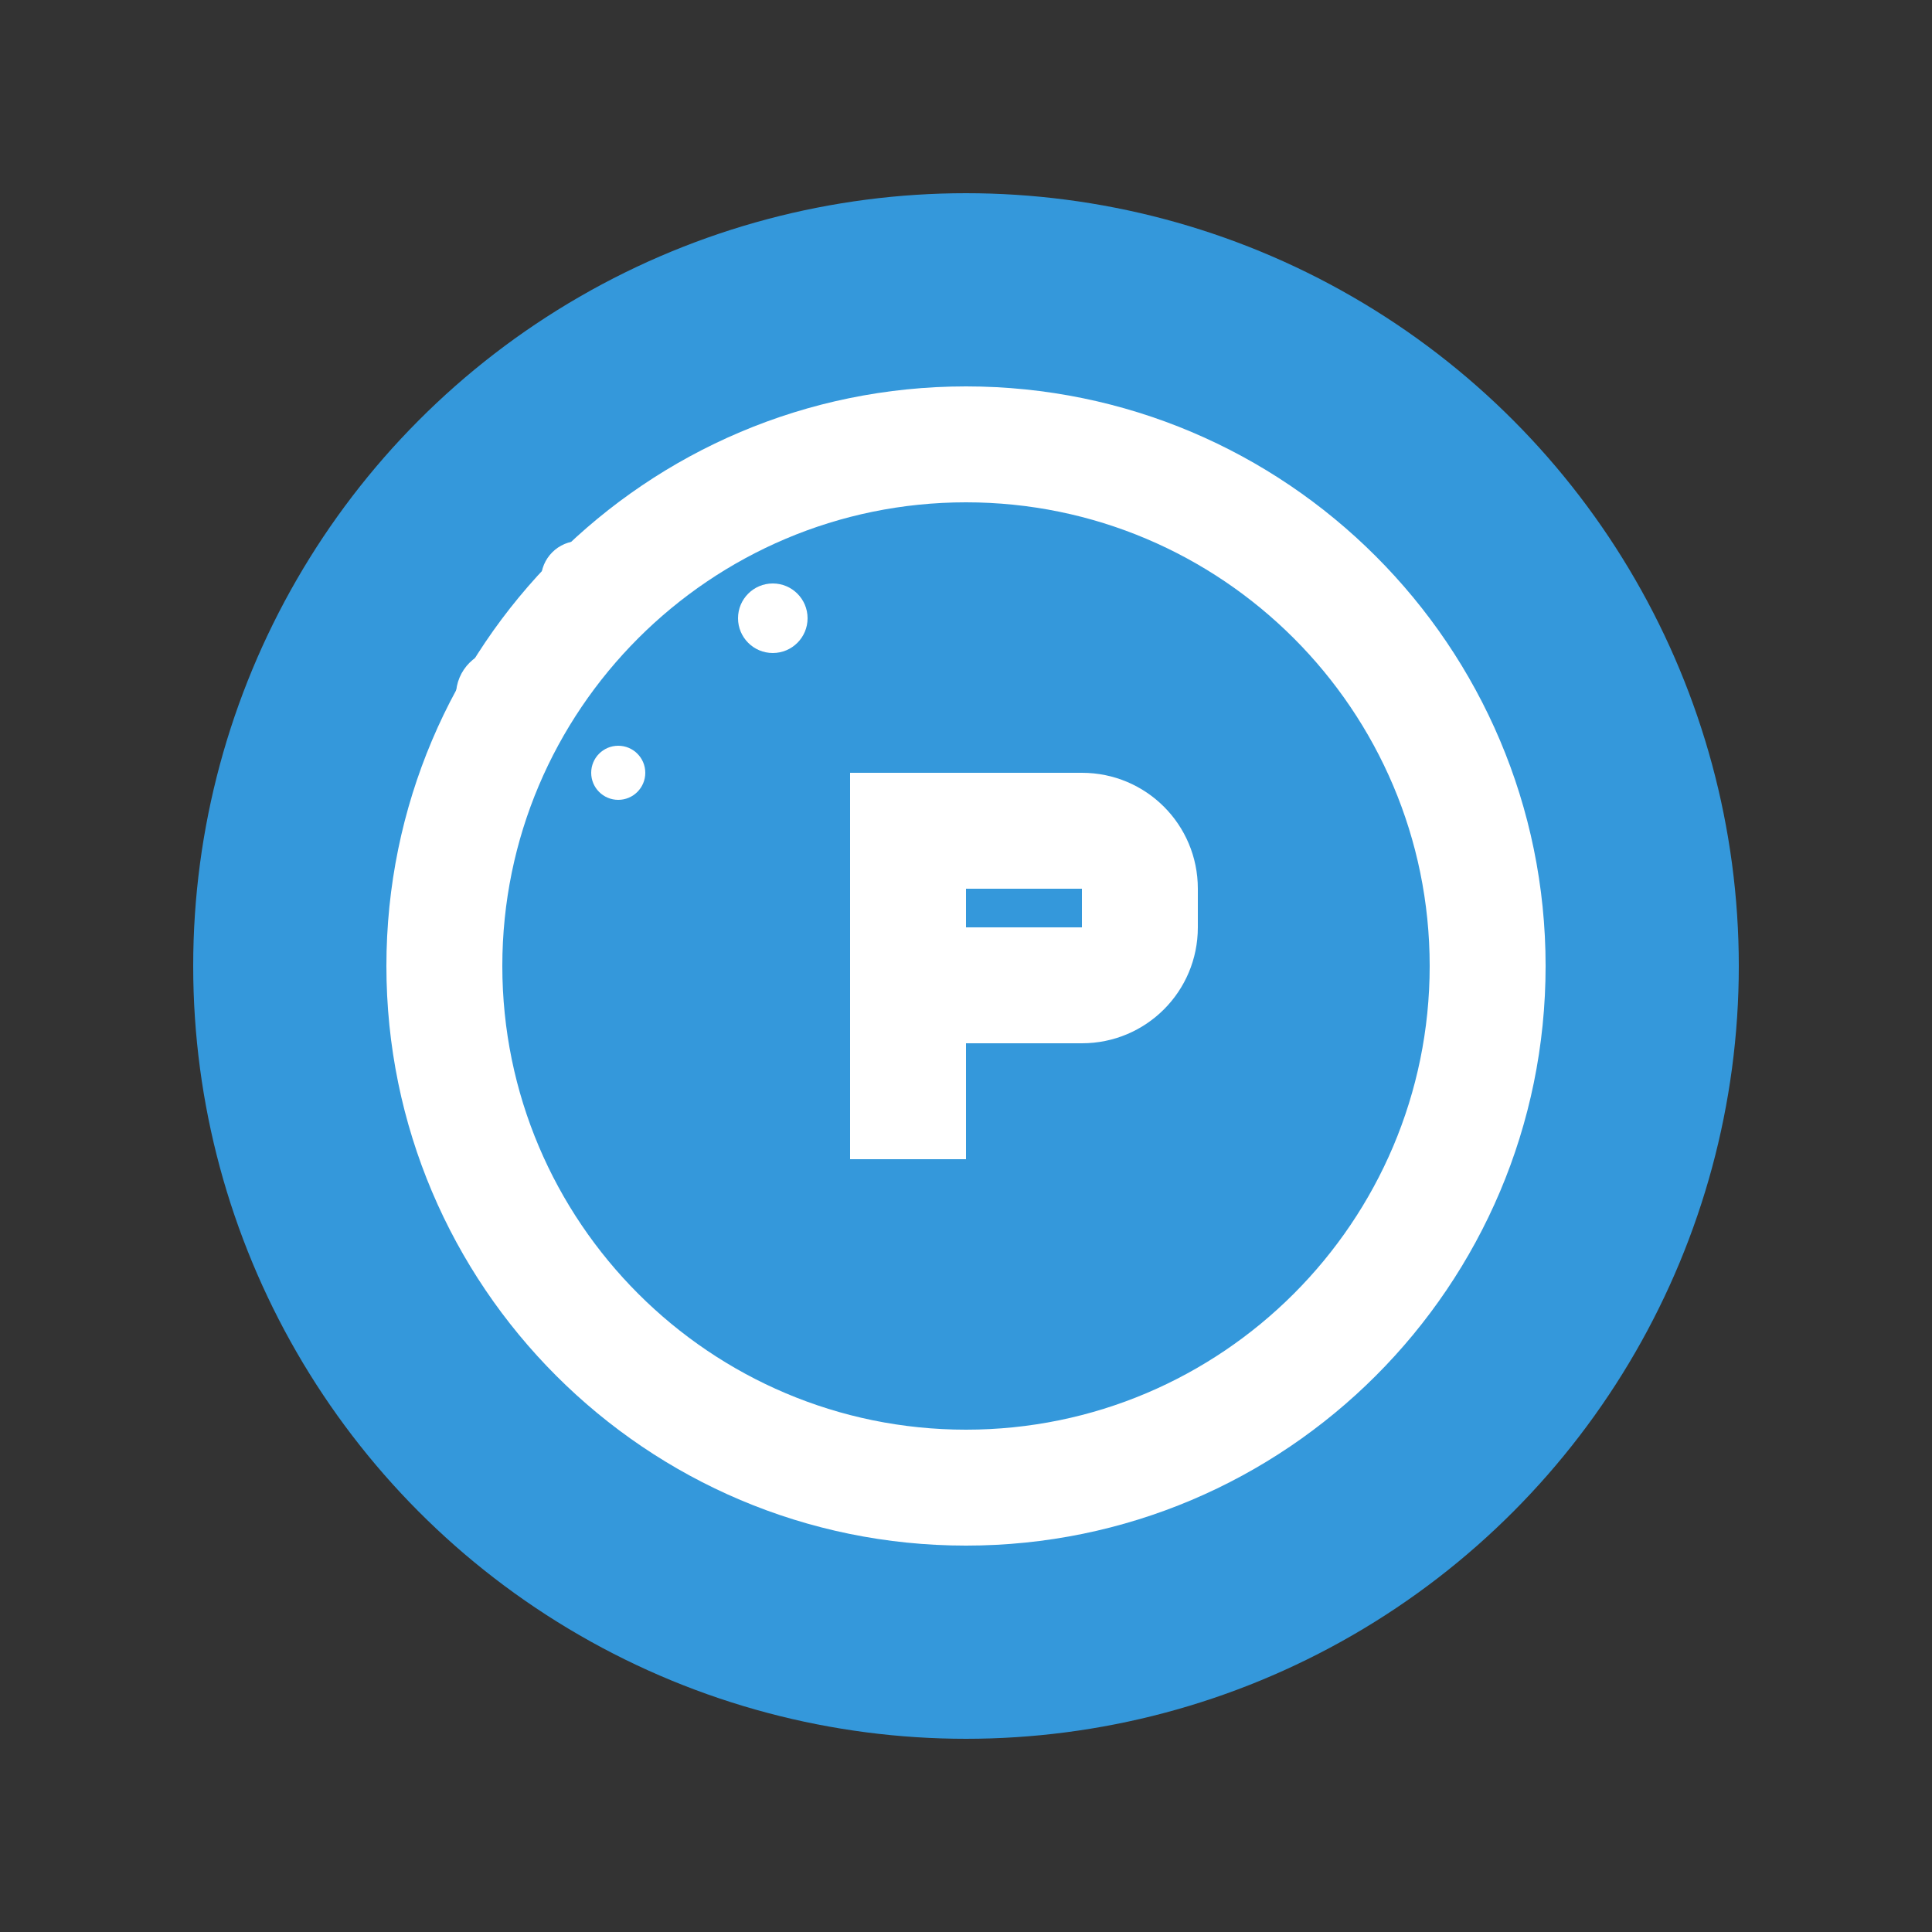 <svg xmlns="http://www.w3.org/2000/svg" viewBox="0 0 500 500" width="100" height="100">
  <rect x="0" y="0" width="500" height="500" fill="#333333" stroke="none"/>
  <circle cx="250" cy="250" r="200" fill="#3498db"/>
  <path d="M250 100c-82.8 0-150 67.2-150 150s67.2 150 150 150 150-67.2 150-150S332.8 100 250 100zm0 270c-66.2 0-120-53.8-120-120s53.8-120 120-120 120 53.8 120 120-53.8 120-120 120z" fill="#fff"/>
  <path d="M280 200h-60v100h30v-30h30c16.6 0 30-13.4 30-30v-10c0-16.6-13.4-30-30-30zm0 40h-30v-10h30v10z" fill="#fff"/>
  <circle cx="150" cy="150" r="10" fill="#fff"/>
  <circle cx="180" cy="130" r="8" fill="#fff"/>
  <circle cx="130" cy="180" r="12" fill="#fff"/>
  <circle cx="160" cy="200" r="7" fill="#fff"/>
  <circle cx="200" cy="160" r="9" fill="#fff"/>
</svg>